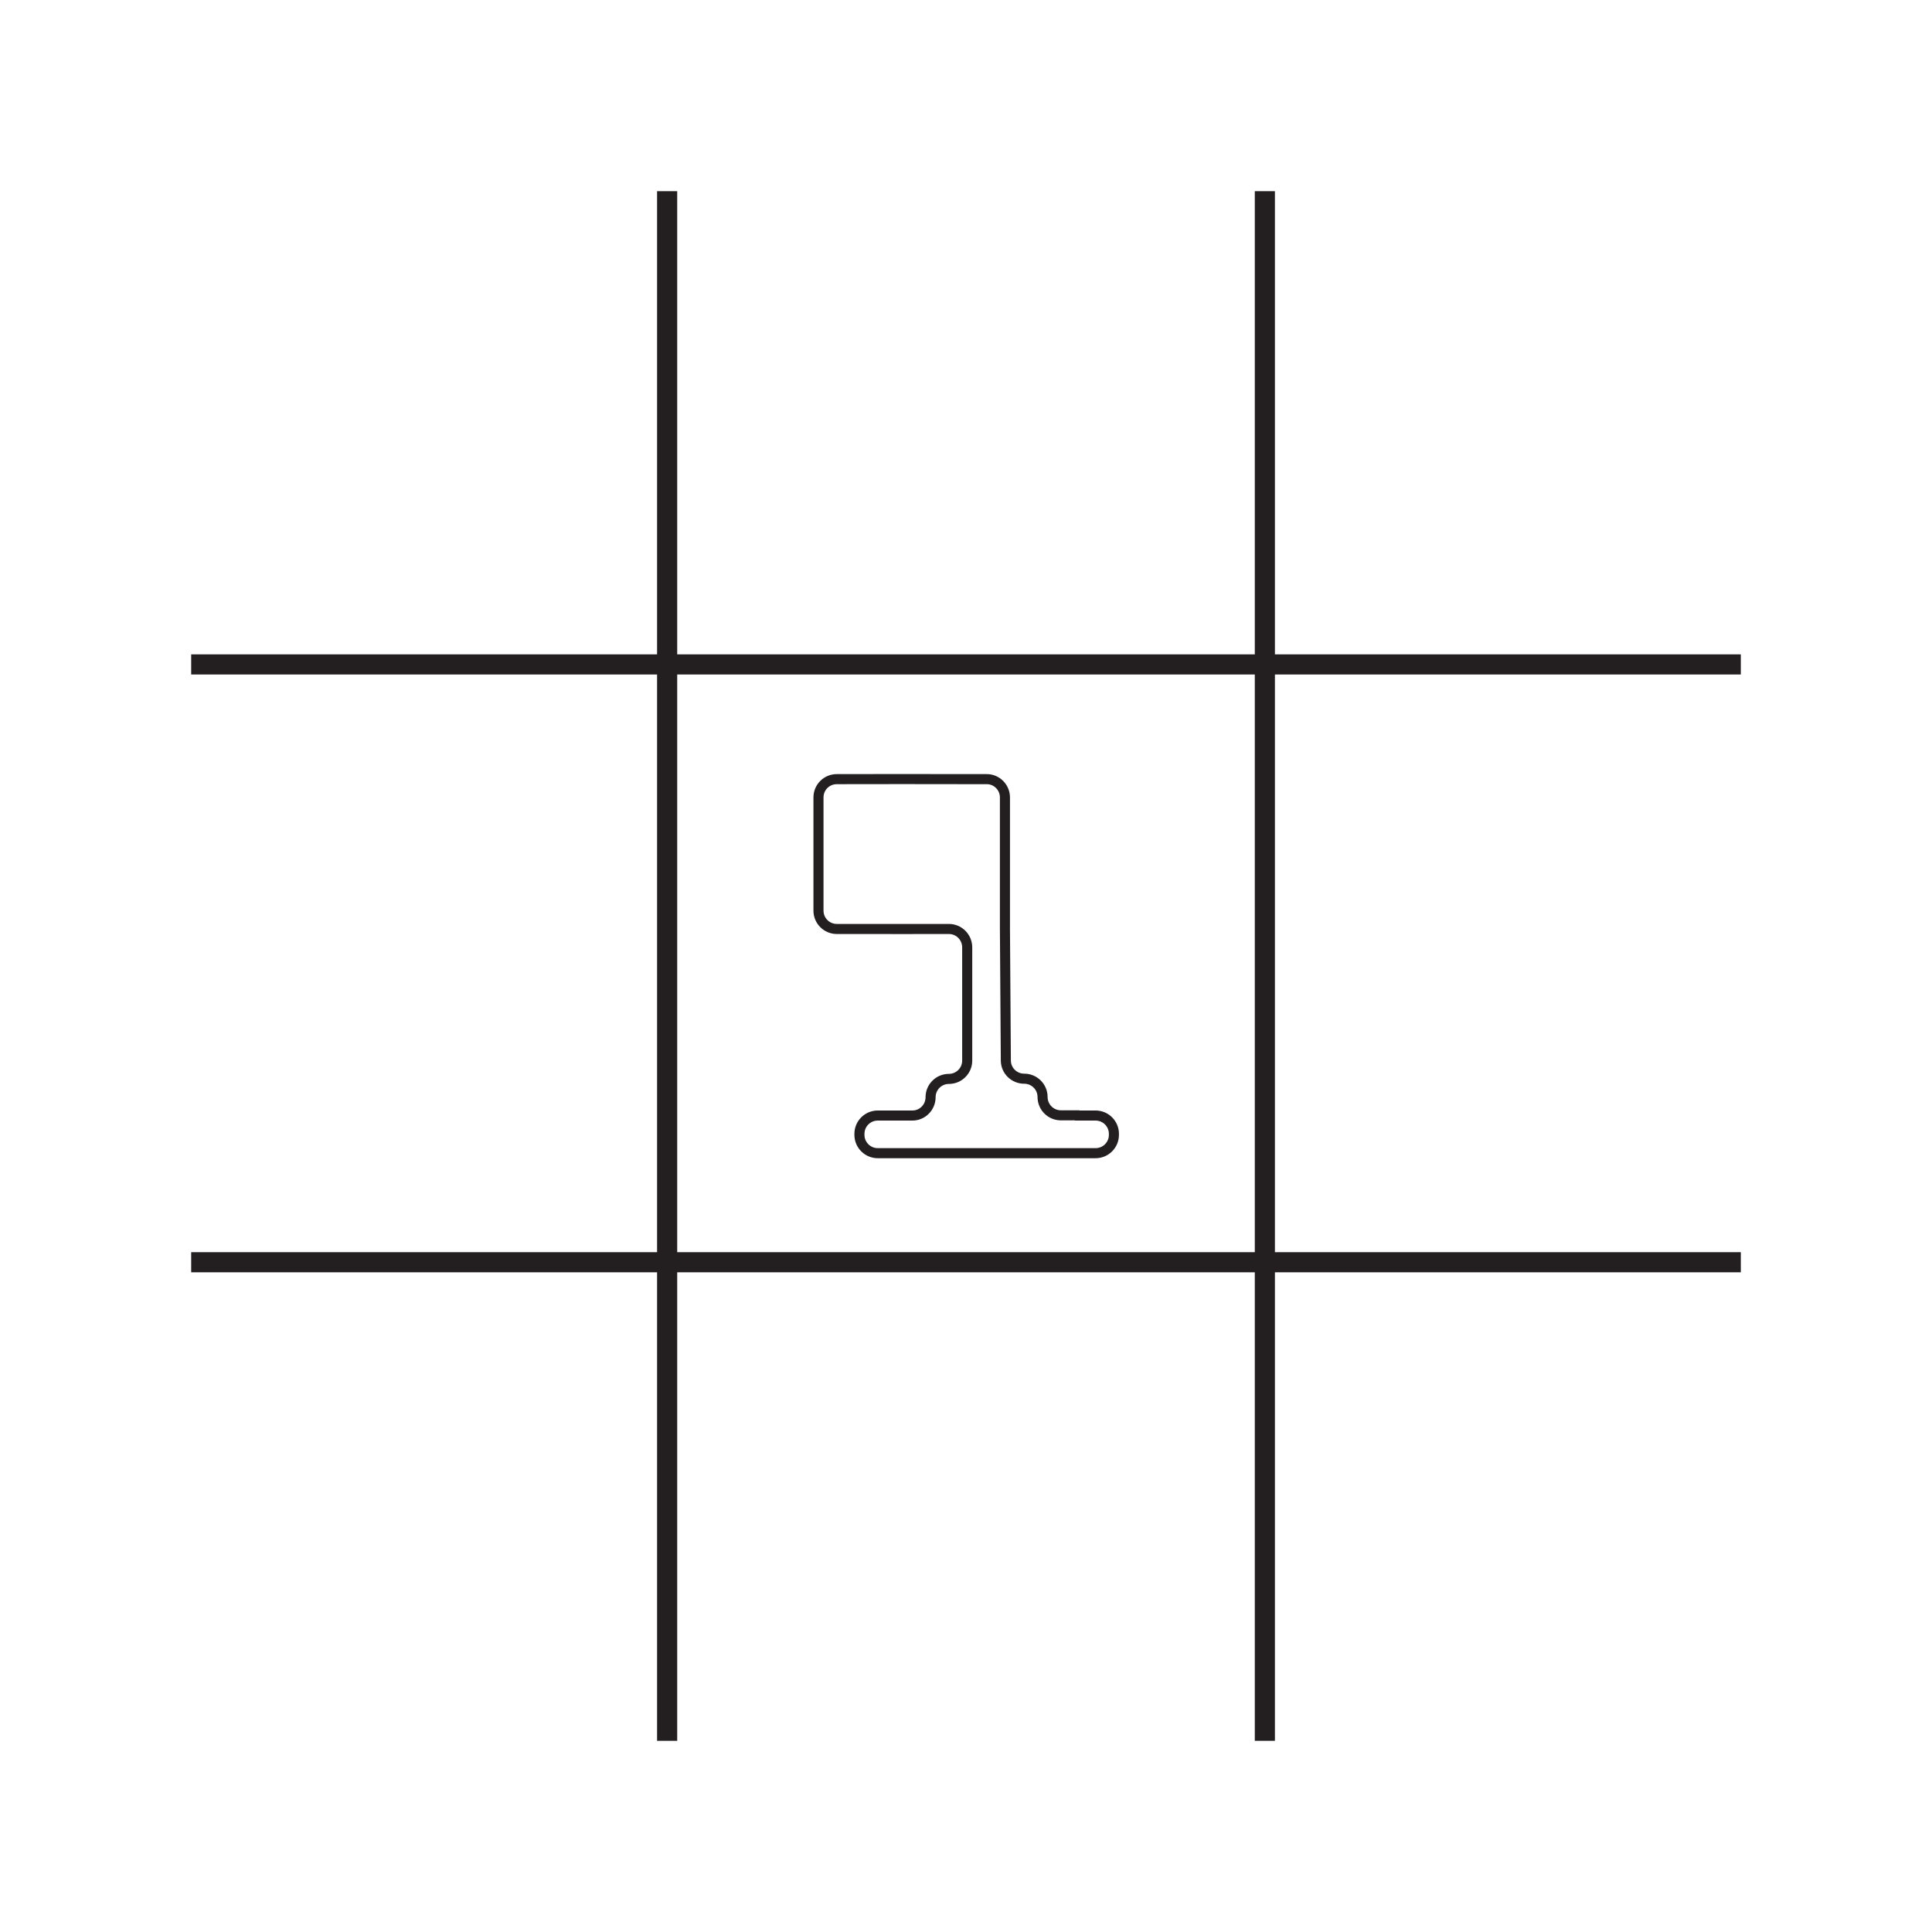 <?xml version="1.0" encoding="UTF-8"?>
<svg id="Layer_1" data-name="Layer 1" xmlns="http://www.w3.org/2000/svg" viewBox="0 0 192 192">
  <defs>
    <style>
      .cls-1 {
        stroke-width: 2px;
      }

      .cls-1, .cls-2 {
        fill: none;
        stroke: #231f20;
        stroke-miterlimit: 10;
      }
    </style>
  </defs>
  <line class="cls-1" x1="66.3" y1="19" x2="66.3" y2="173"/>
  <path class="cls-1" d="M125.7,19v154"/>
  <line class="cls-1" x1="19" y1="125.44" x2="173" y2="125.44"/>
  <line class="cls-1" x1="19" y1="66.03" x2="173" y2="66.03"/>
  <path class="cls-2" d="M107.04,110.84h0c-.54,0-1.07,0-1.61,0-1.01,0-1.82-.82-1.82-1.82h0c0-1.01-.82-1.82-1.82-1.82h-.01c-1,0-1.82-.81-1.82-1.81l-.09-13.08v.08s0-13.14,0-13.14c0-1.01-.82-1.83-1.82-1.82-.64,0-1.28,0-1.92,0-4.32-.02-8.65,0-12.97,0-1.01,0-1.82.81-1.82,1.82v11.25c0,1.01.82,1.82,1.82,1.82.61,0,1.22,0,1.82,0,3.11.01,6.21,0,9.32,0,1.01,0,1.82.82,1.82,1.83v11.25c0,1.01-.82,1.82-1.82,1.82h0c-1.01,0-1.82.82-1.82,1.82h0c0,1.01-.82,1.83-1.82,1.82-.59,0-1.17,0-1.76,0h0s-1.67,0-1.67,0c-1.01,0-1.82.82-1.82,1.82v.1c0,1.01.82,1.82,1.82,1.82h21.65c1.01,0,1.82-.82,1.82-1.82v-.1c0-1.01-.82-1.82-1.82-1.82h-1.82Z"/>
</svg>